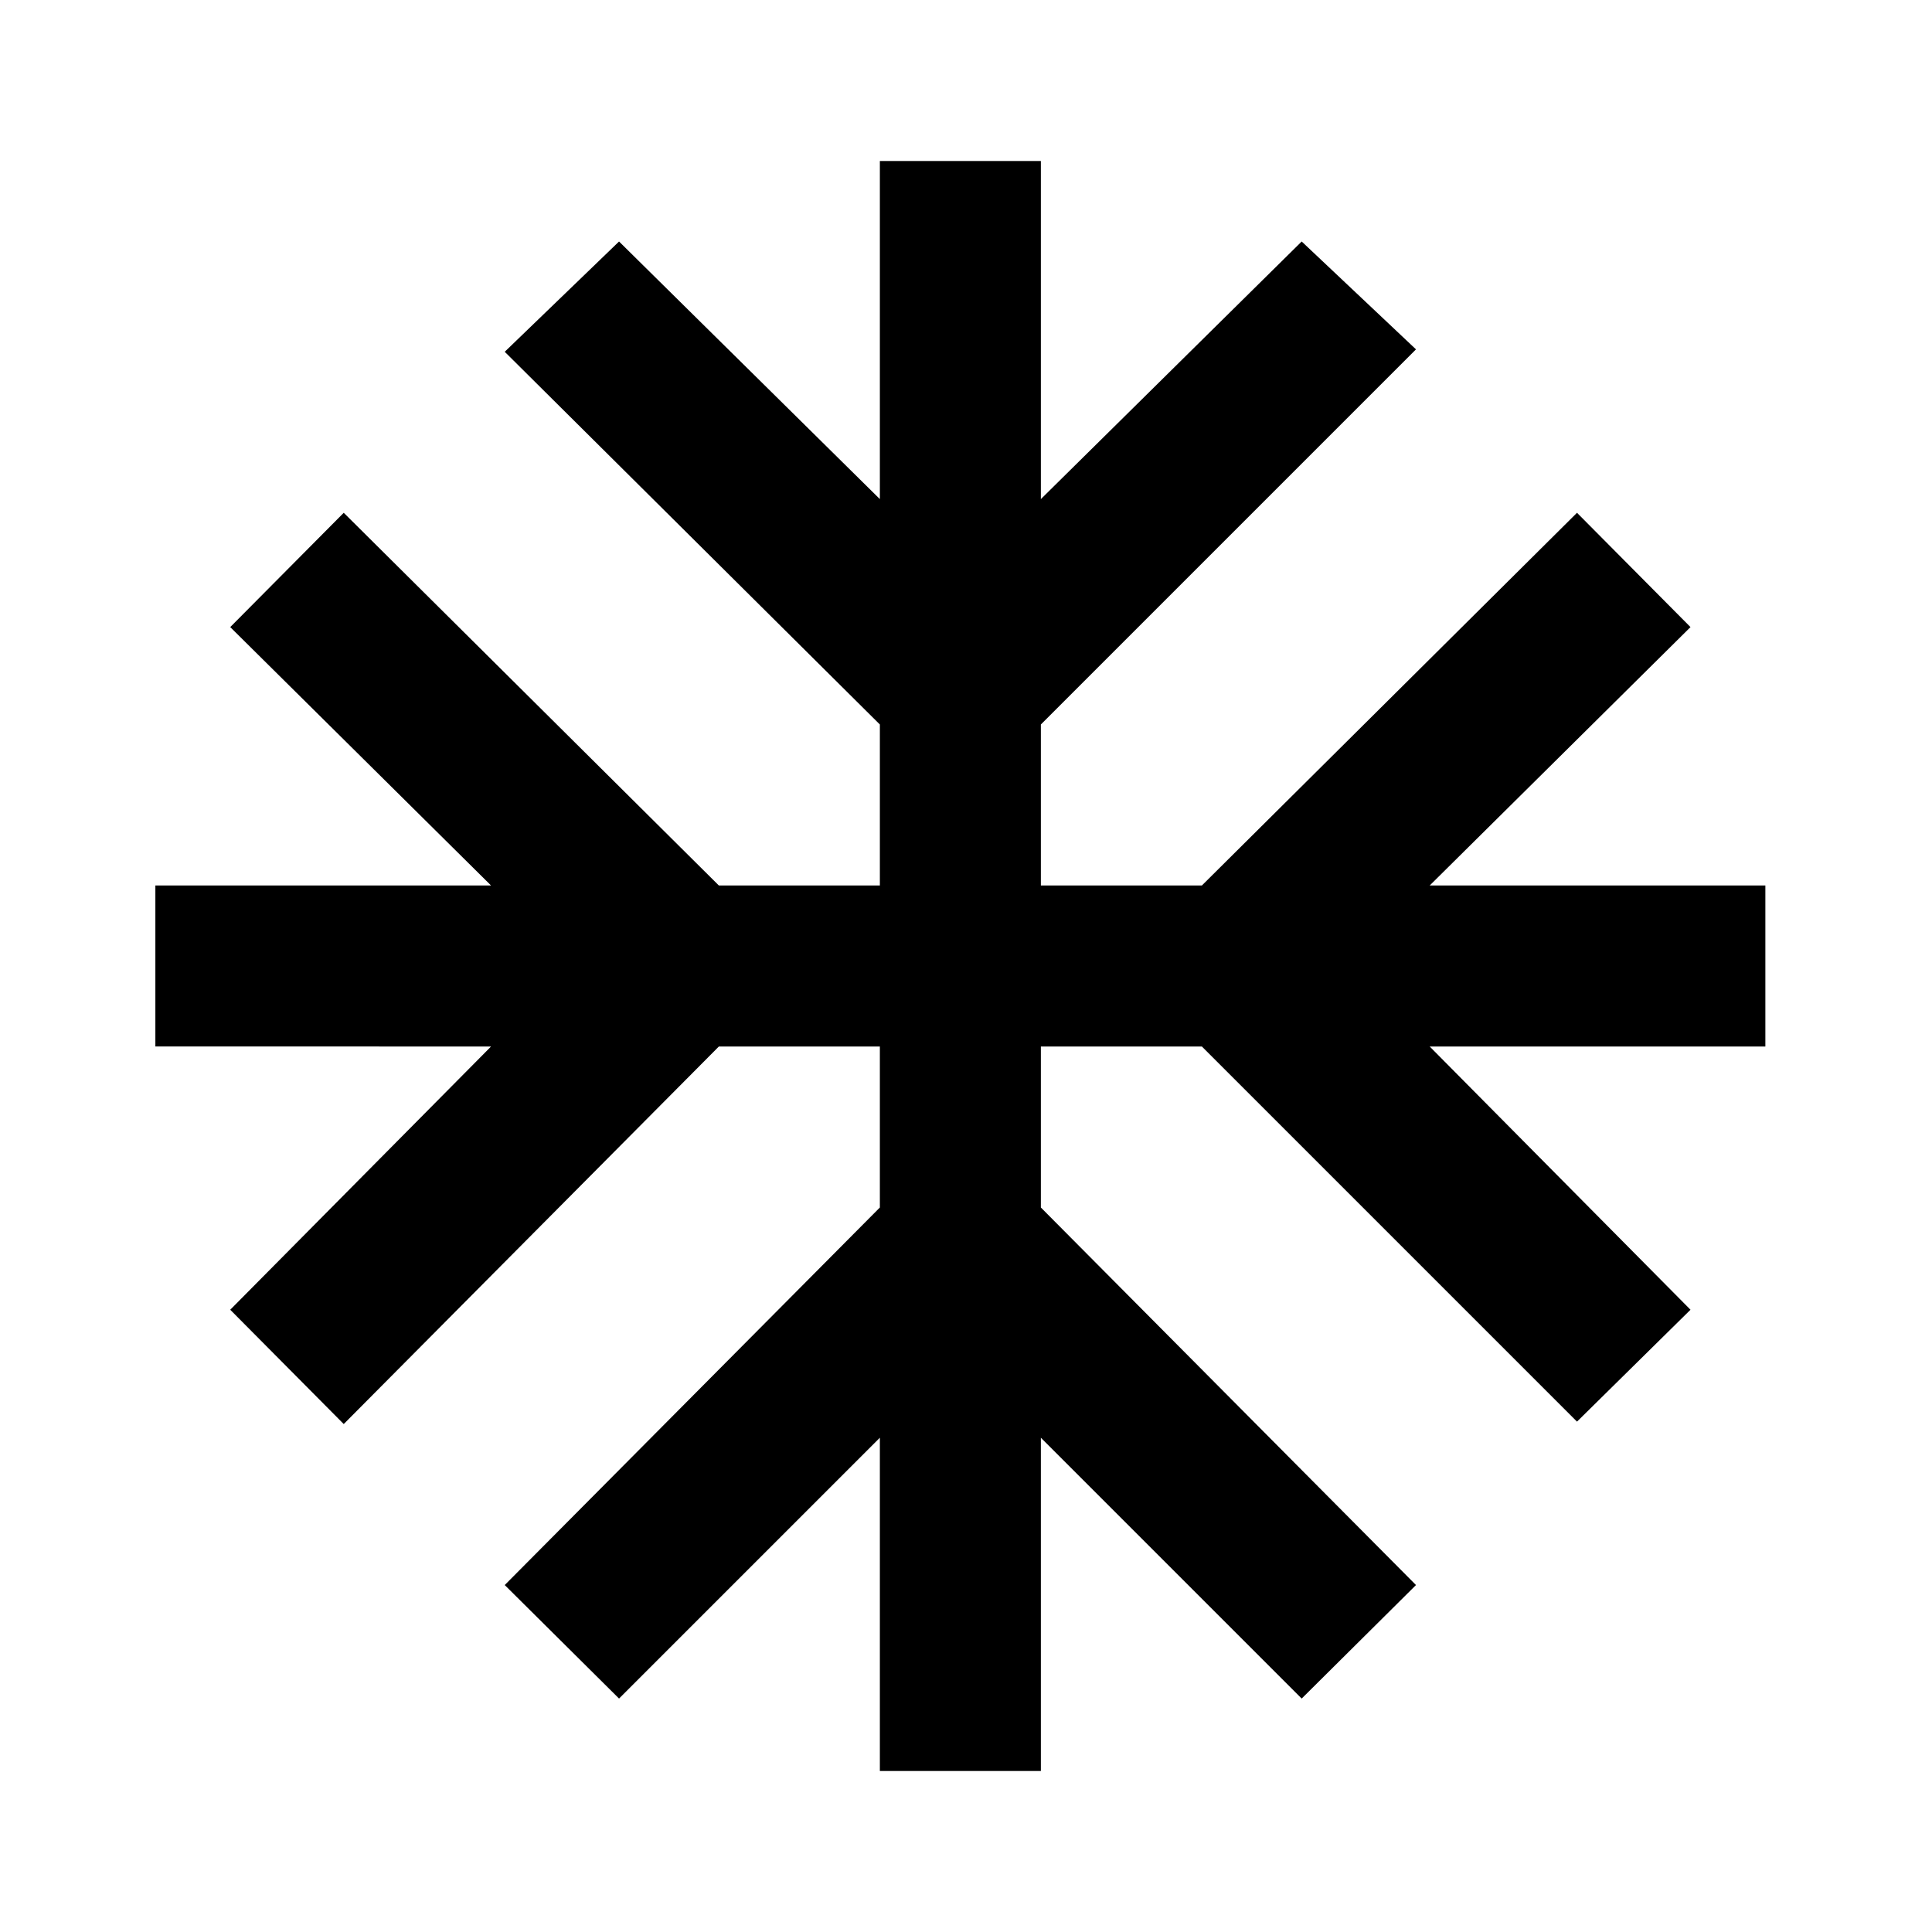 <svg xmlns="http://www.w3.org/2000/svg" viewBox="0 0 24 24"><defs><style>.cls-1{fill:none;}</style></defs><title>SI#WinterSports</title><g id="base"><rect class="cls-1" width="24" height="24"/><path id="winter-sports" d="M21.93,11H17.76L21,7.79,19.59,6.37,14.93,11h-2V9l4.66-4.66L16.17,3,12.93,6.2V2h-2V6.2L7.69,3,6.27,4.37,10.93,9v2h-2L4.27,6.37,2.86,7.79,6.1,11H1.93v2H6.1L2.86,16.27l1.41,1.42L8.93,13h2v2L6.27,19.69,7.69,21.1l3.24-3.24V22h2V17.86l3.24,3.24,1.42-1.41L12.93,15V13h2l4.66,4.66L21,16.27,17.76,13h4.17Z"/></g></svg>